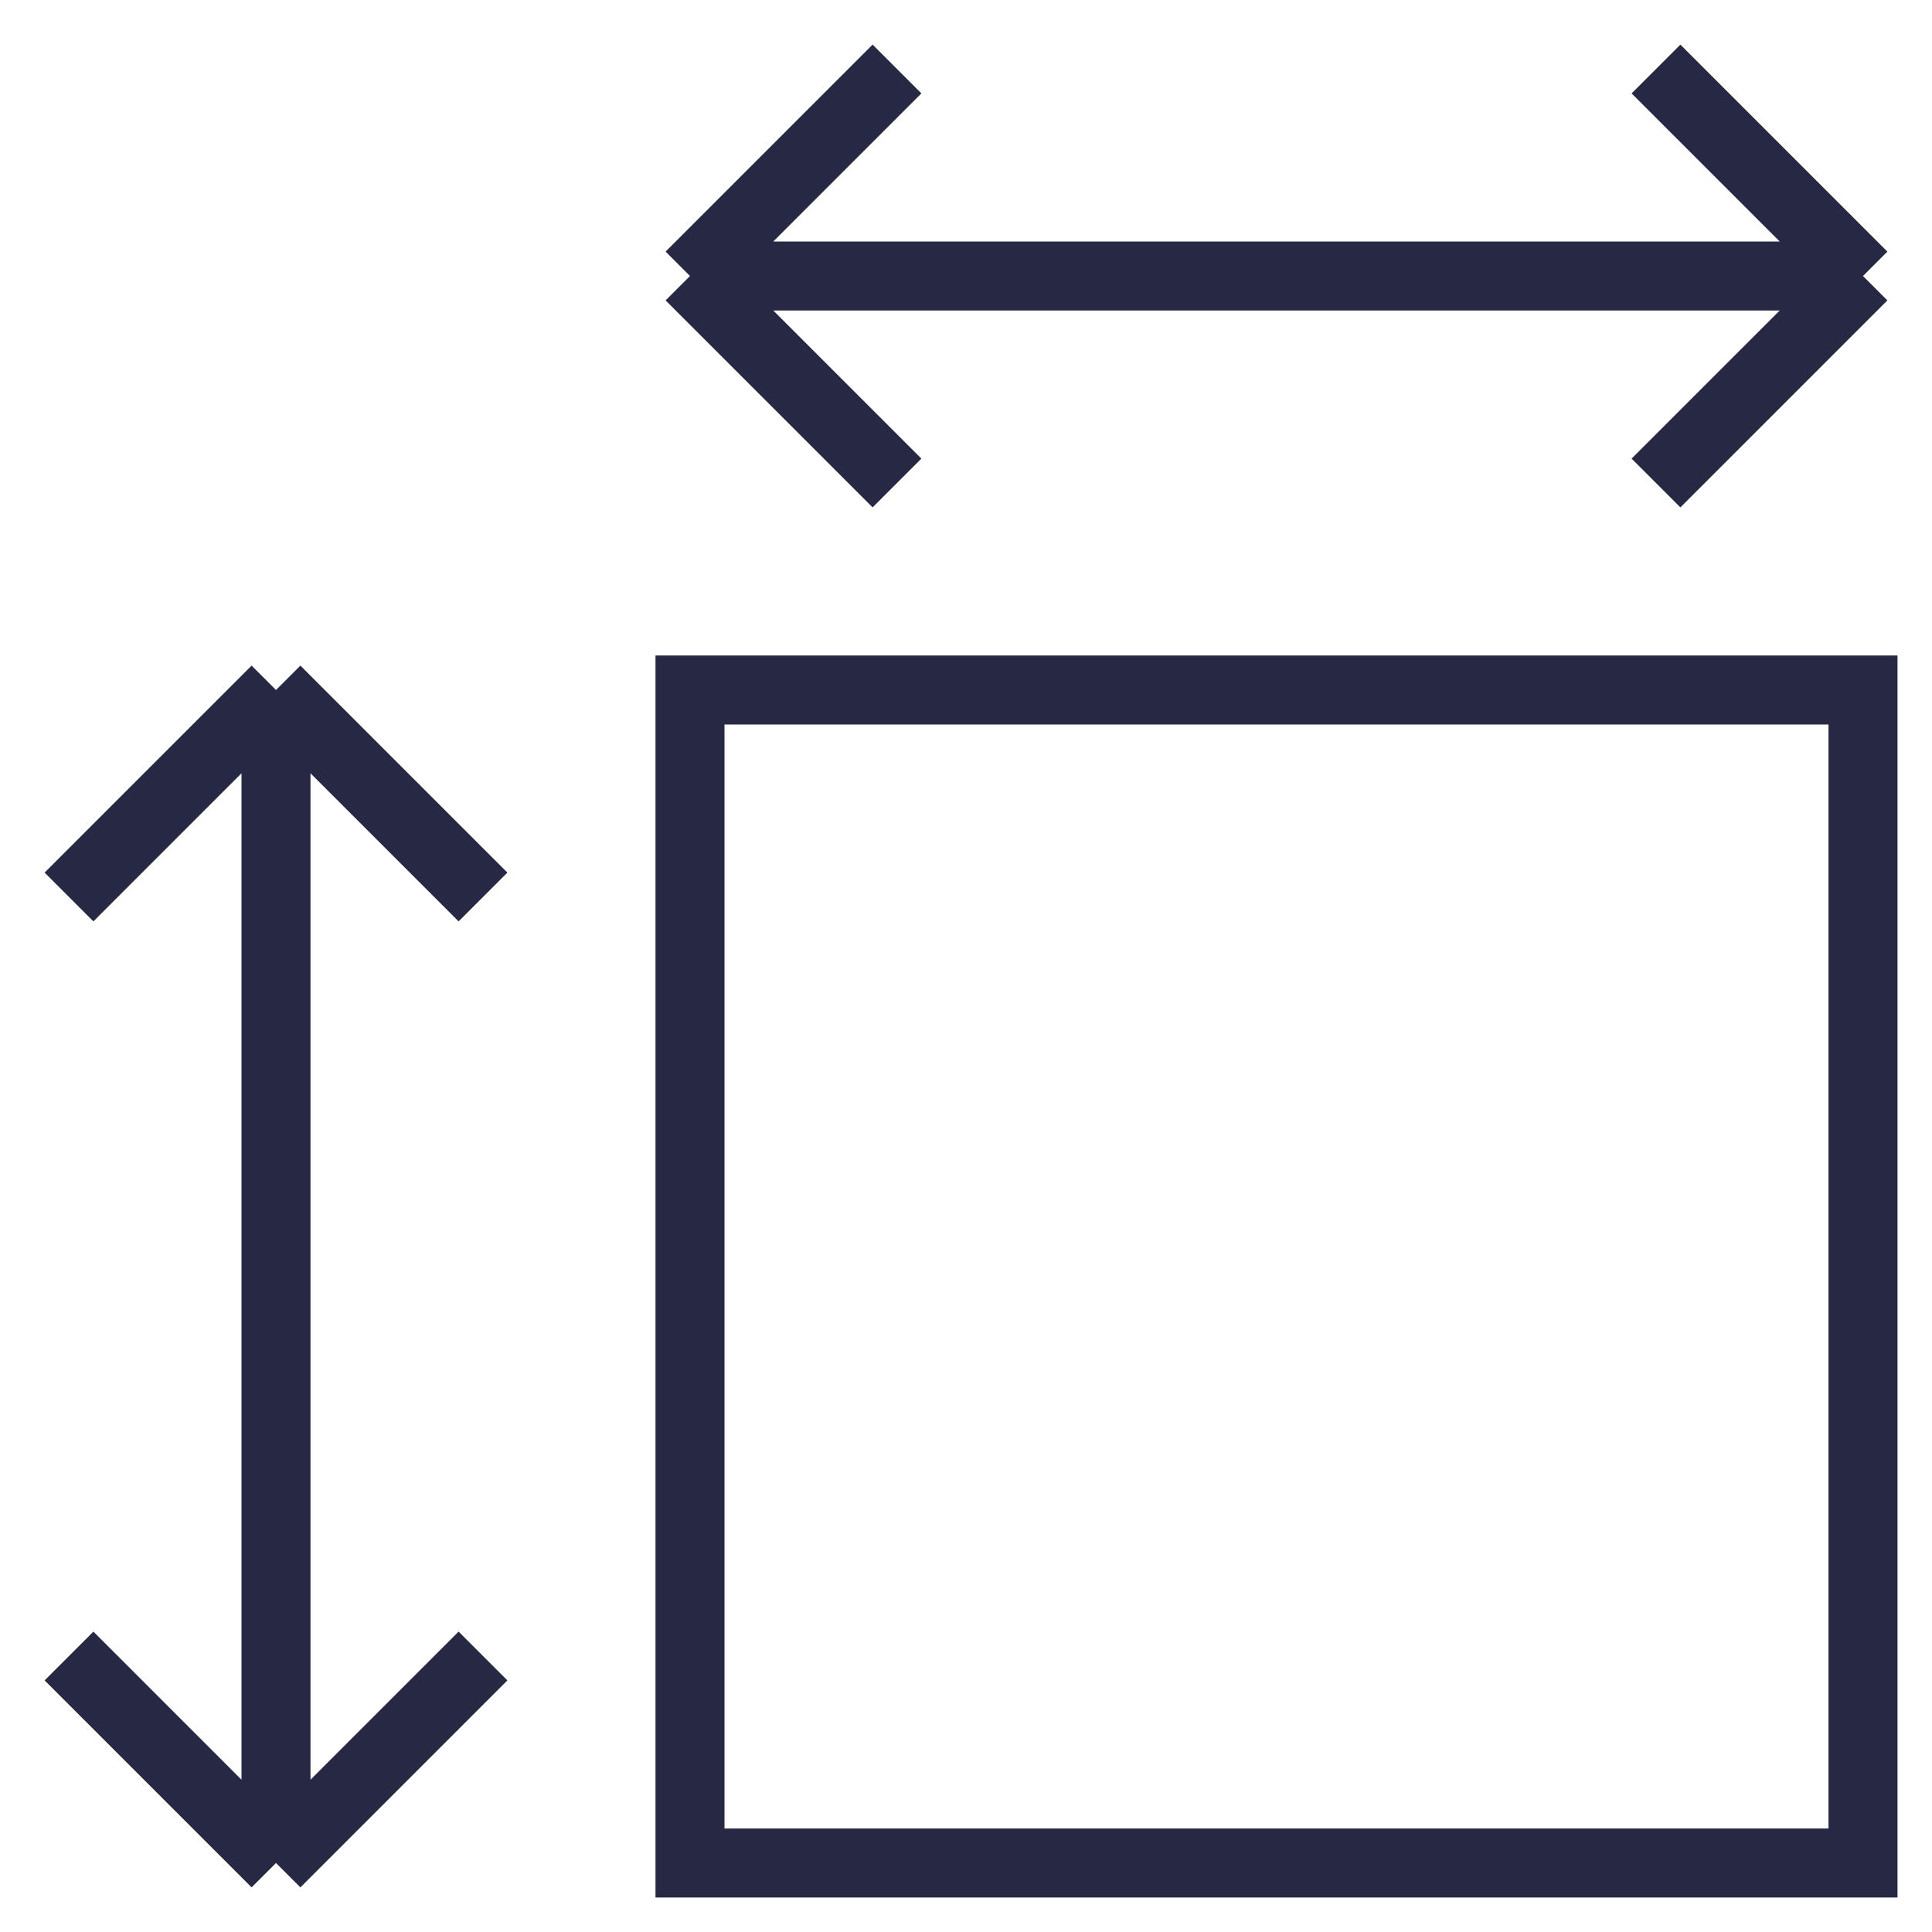 <svg width="28" height="28" viewBox="0 0 28 28" fill="none" xmlns="http://www.w3.org/2000/svg">
<rect x="10" y="10" width="17" height="17" stroke="#272843"/>
<path d="M4 27L4 10M4 27L7 24M4 27L1 24M4 10L1 13M4 10L7 13" stroke="#272843"/>
<path d="M27 4H10M27 4L24 7M27 4L24 1M10 4L13 7M10 4L13 1" stroke="#272843"/>
</svg>
